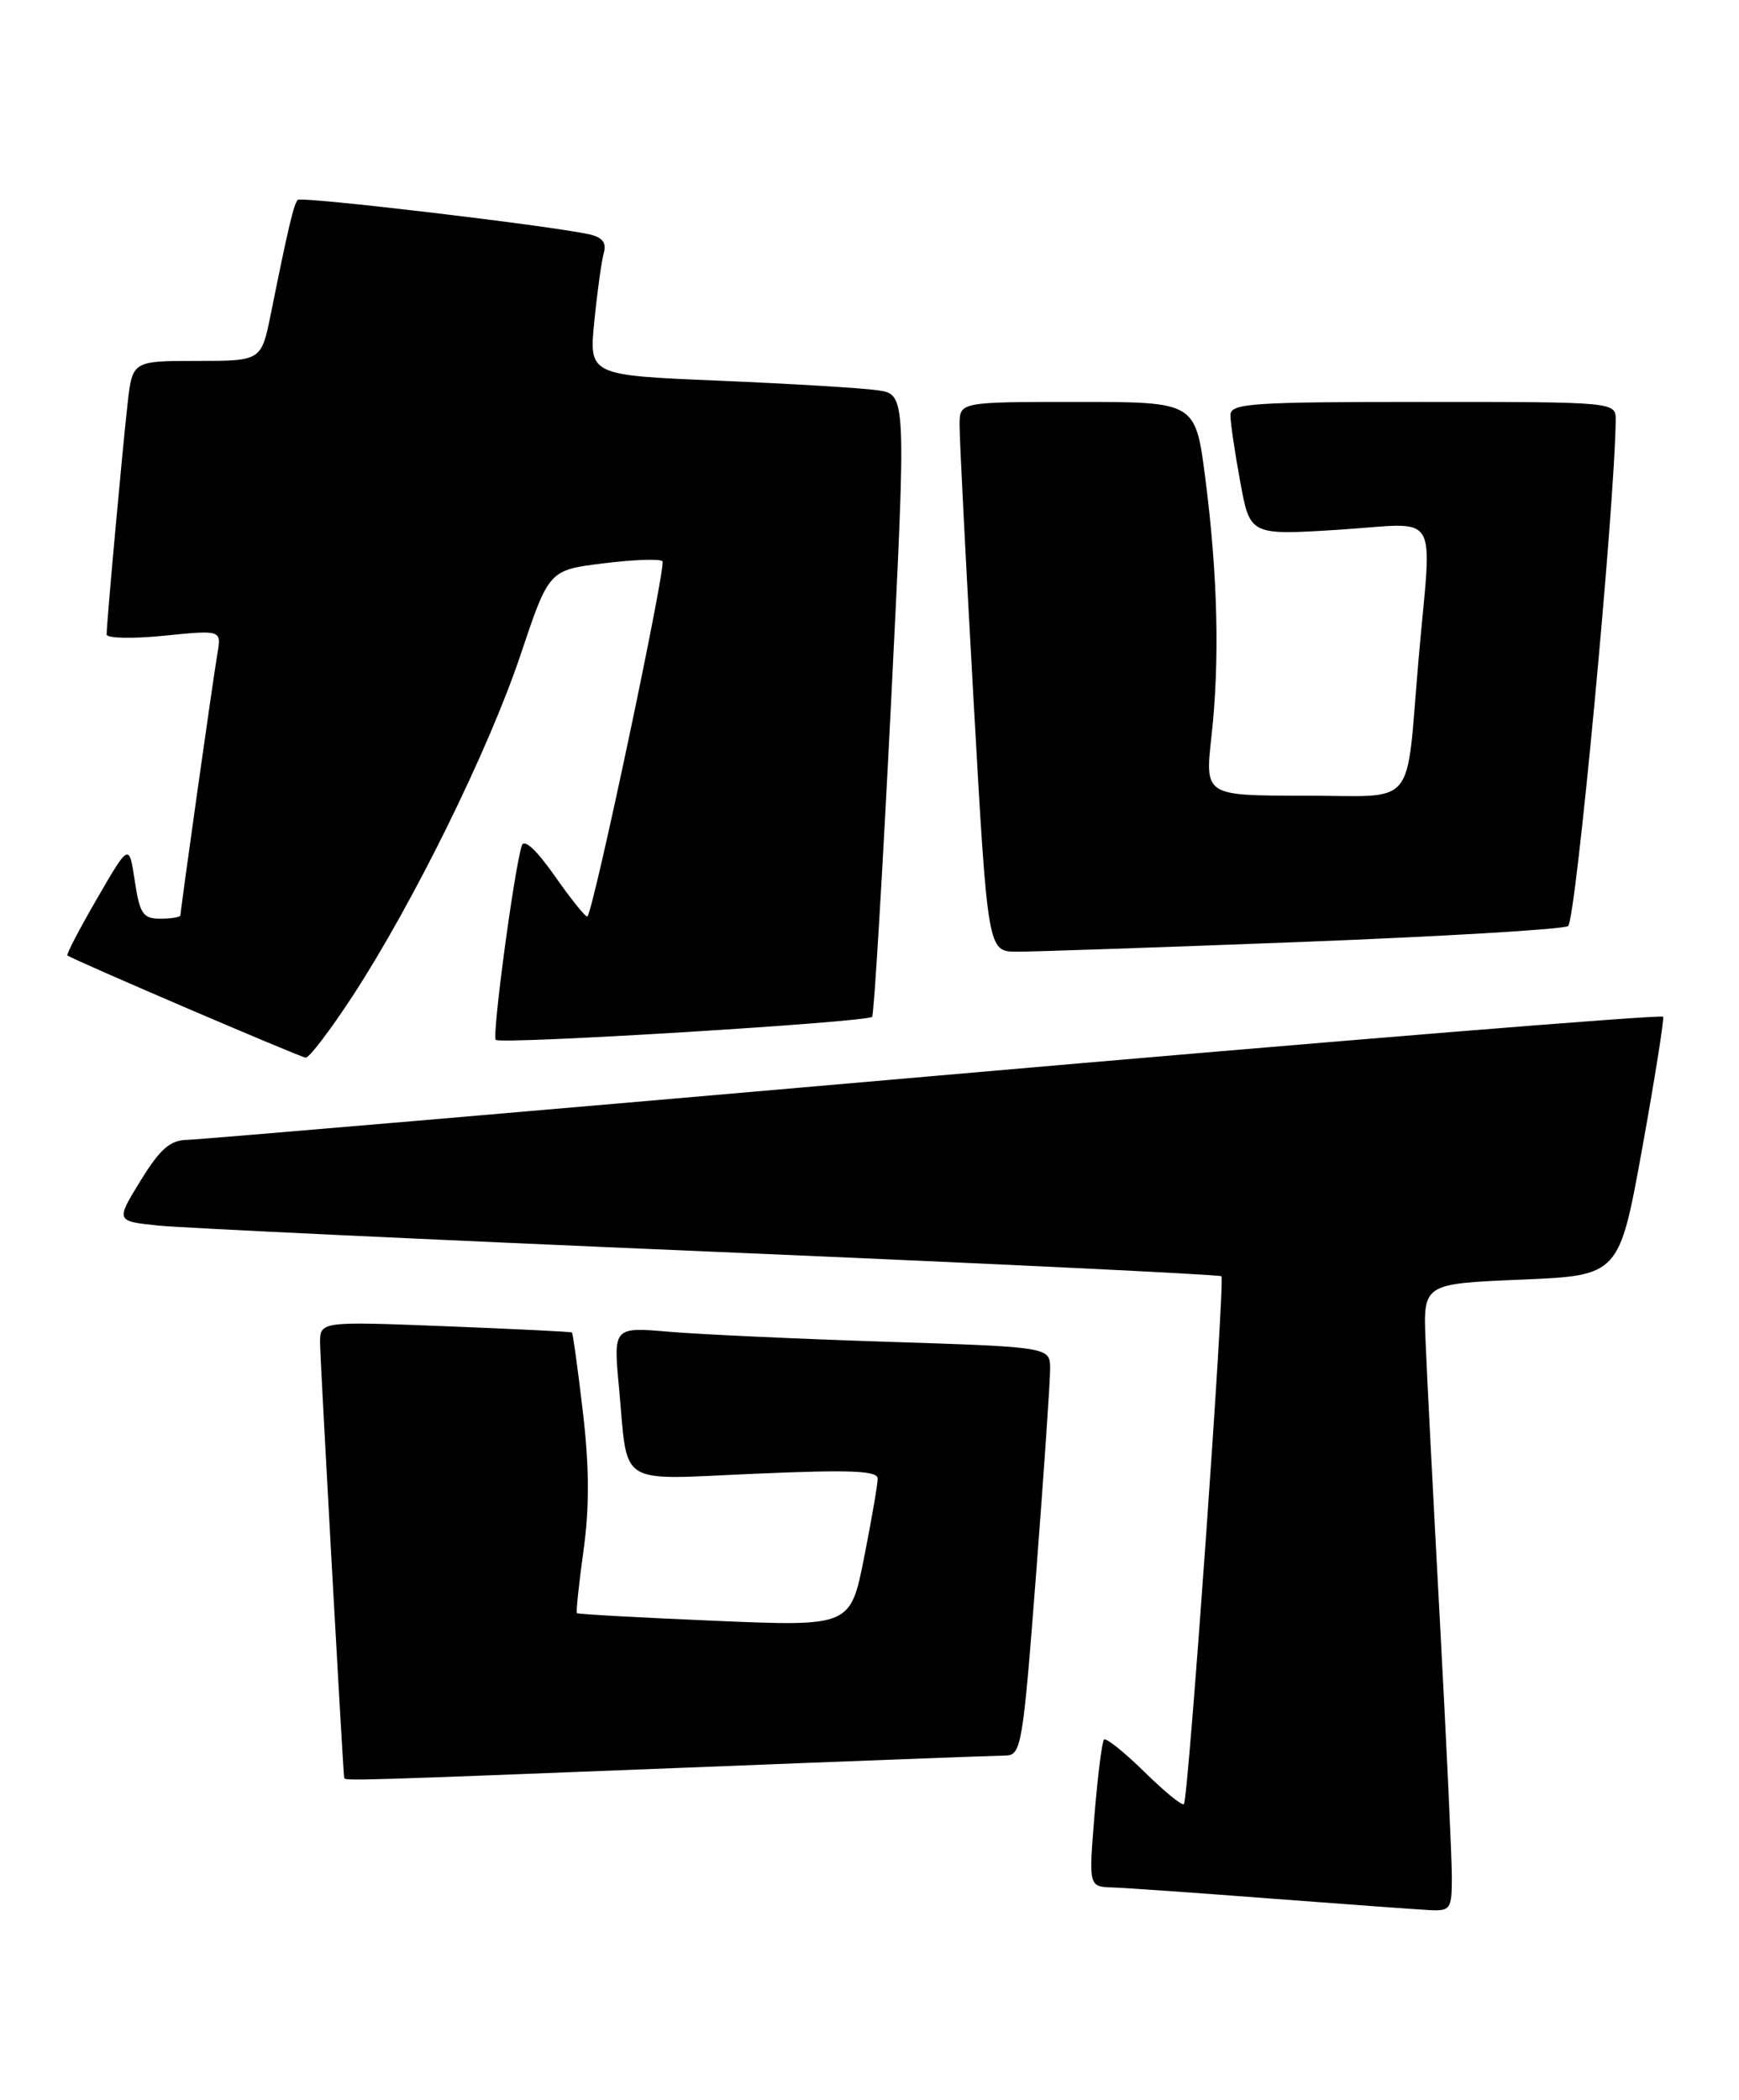 <?xml version="1.0" encoding="UTF-8" standalone="no"?>
<!DOCTYPE svg PUBLIC "-//W3C//DTD SVG 1.1//EN" "http://www.w3.org/Graphics/SVG/1.1/DTD/svg11.dtd" >
<svg xmlns="http://www.w3.org/2000/svg" xmlns:xlink="http://www.w3.org/1999/xlink" version="1.1" viewBox="0 0 212 256">
 <g >
 <path fill="currentColor"
d=" M 176.99 228.75 C 176.99 226.41 176.33 212.35 175.53 197.50 C 174.73 182.65 173.94 167.35 173.79 163.50 C 173.50 156.50 173.50 156.50 185.45 156.00 C 197.39 155.50 197.39 155.50 200.20 140.00 C 201.74 131.47 202.89 124.25 202.75 123.95 C 202.61 123.65 162.68 126.90 114.00 131.16 C 65.32 135.42 24.30 138.93 22.84 138.96 C 20.74 138.99 19.52 140.06 17.14 143.93 C 14.10 148.87 14.10 148.87 19.30 149.41 C 22.16 149.70 52.40 151.13 86.50 152.58 C 120.60 154.03 148.68 155.38 148.90 155.59 C 149.37 156.04 144.88 219.29 144.33 219.94 C 144.12 220.18 141.95 218.41 139.50 216.00 C 137.05 213.59 134.84 211.83 134.59 212.07 C 134.35 212.32 133.82 216.46 133.43 221.26 C 132.72 230.00 132.72 230.00 135.61 230.10 C 137.20 230.15 145.93 230.76 155.00 231.46 C 164.07 232.15 172.74 232.78 174.25 232.86 C 176.84 232.99 177.00 232.76 176.99 228.75 Z  M 83.50 215.50 C 103.85 214.69 121.42 214.03 122.55 214.02 C 124.51 214.00 124.69 212.96 126.32 191.75 C 127.26 179.51 128.03 168.31 128.02 166.86 C 128.00 164.22 128.00 164.22 108.25 163.58 C 97.39 163.23 85.41 162.68 81.64 162.36 C 74.77 161.77 74.77 161.77 75.46 169.14 C 76.60 181.42 74.98 180.40 92.12 179.66 C 103.66 179.16 107.00 179.29 107.00 180.26 C 107.00 180.94 106.25 185.28 105.34 189.89 C 103.67 198.29 103.67 198.29 87.11 197.59 C 78.01 197.20 70.45 196.79 70.33 196.66 C 70.21 196.54 70.57 193.08 71.14 188.99 C 71.87 183.72 71.84 178.76 71.05 172.07 C 70.44 166.86 69.84 162.53 69.72 162.44 C 69.60 162.35 62.64 162.01 54.25 161.68 C 39.00 161.08 39.00 161.08 39.02 163.79 C 39.04 165.91 41.80 215.71 41.96 216.75 C 42.02 217.12 43.32 217.08 83.50 215.50 Z  M 42.96 121.47 C 50.37 110.12 59.58 91.41 63.46 79.83 C 66.92 69.50 66.92 69.50 73.55 68.68 C 77.20 68.22 80.44 68.11 80.76 68.42 C 81.26 68.93 72.38 110.96 71.61 111.73 C 71.44 111.89 69.67 109.70 67.68 106.86 C 65.40 103.60 63.89 102.20 63.61 103.09 C 62.68 106.02 59.96 126.29 60.44 126.77 C 61.03 127.36 105.73 124.62 106.32 123.96 C 106.55 123.71 107.58 106.53 108.62 85.80 C 110.50 48.09 110.50 48.09 107.00 47.58 C 105.08 47.30 96.37 46.78 87.65 46.41 C 71.79 45.75 71.79 45.75 72.46 39.12 C 72.82 35.48 73.35 31.73 73.62 30.78 C 73.96 29.59 73.41 28.91 71.81 28.56 C 66.76 27.47 36.75 23.92 36.30 24.37 C 35.82 24.85 35.13 27.77 33.02 38.25 C 31.86 44.00 31.86 44.00 24.00 44.00 C 16.14 44.00 16.14 44.00 15.55 49.25 C 14.91 54.94 13.00 75.96 13.00 77.35 C 13.00 77.82 16.15 77.89 20.00 77.50 C 26.99 76.80 26.99 76.80 26.51 79.65 C 25.96 82.84 22.00 110.92 22.00 111.58 C 22.00 111.81 20.90 112.00 19.56 112.00 C 17.43 112.00 17.04 111.42 16.43 107.40 C 15.74 102.80 15.74 102.80 11.84 109.53 C 9.69 113.24 8.06 116.36 8.22 116.48 C 8.97 117.04 36.60 128.89 37.27 128.94 C 37.69 128.97 40.25 125.61 42.96 121.47 Z  M 158.75 114.83 C 175.94 114.16 190.52 113.30 191.16 112.90 C 192.10 112.32 196.81 62.36 196.97 51.25 C 197.00 49.00 197.00 49.00 173.50 49.00 C 152.42 49.00 150.00 49.17 150.00 50.63 C 150.00 51.53 150.54 55.19 151.20 58.76 C 152.39 65.26 152.39 65.26 163.20 64.58 C 175.80 63.78 174.56 61.77 172.94 80.34 C 171.32 98.97 172.98 97.00 158.92 97.00 C 146.88 97.00 146.88 97.00 147.69 89.75 C 148.71 80.60 148.46 70.09 146.93 58.25 C 145.74 49.00 145.74 49.00 131.37 49.00 C 117.00 49.00 117.00 49.00 116.98 51.75 C 116.96 53.26 117.73 68.34 118.68 85.25 C 120.41 116.00 120.41 116.00 123.95 116.02 C 125.90 116.03 141.56 115.49 158.75 114.83 Z "/>
</g>
</svg>